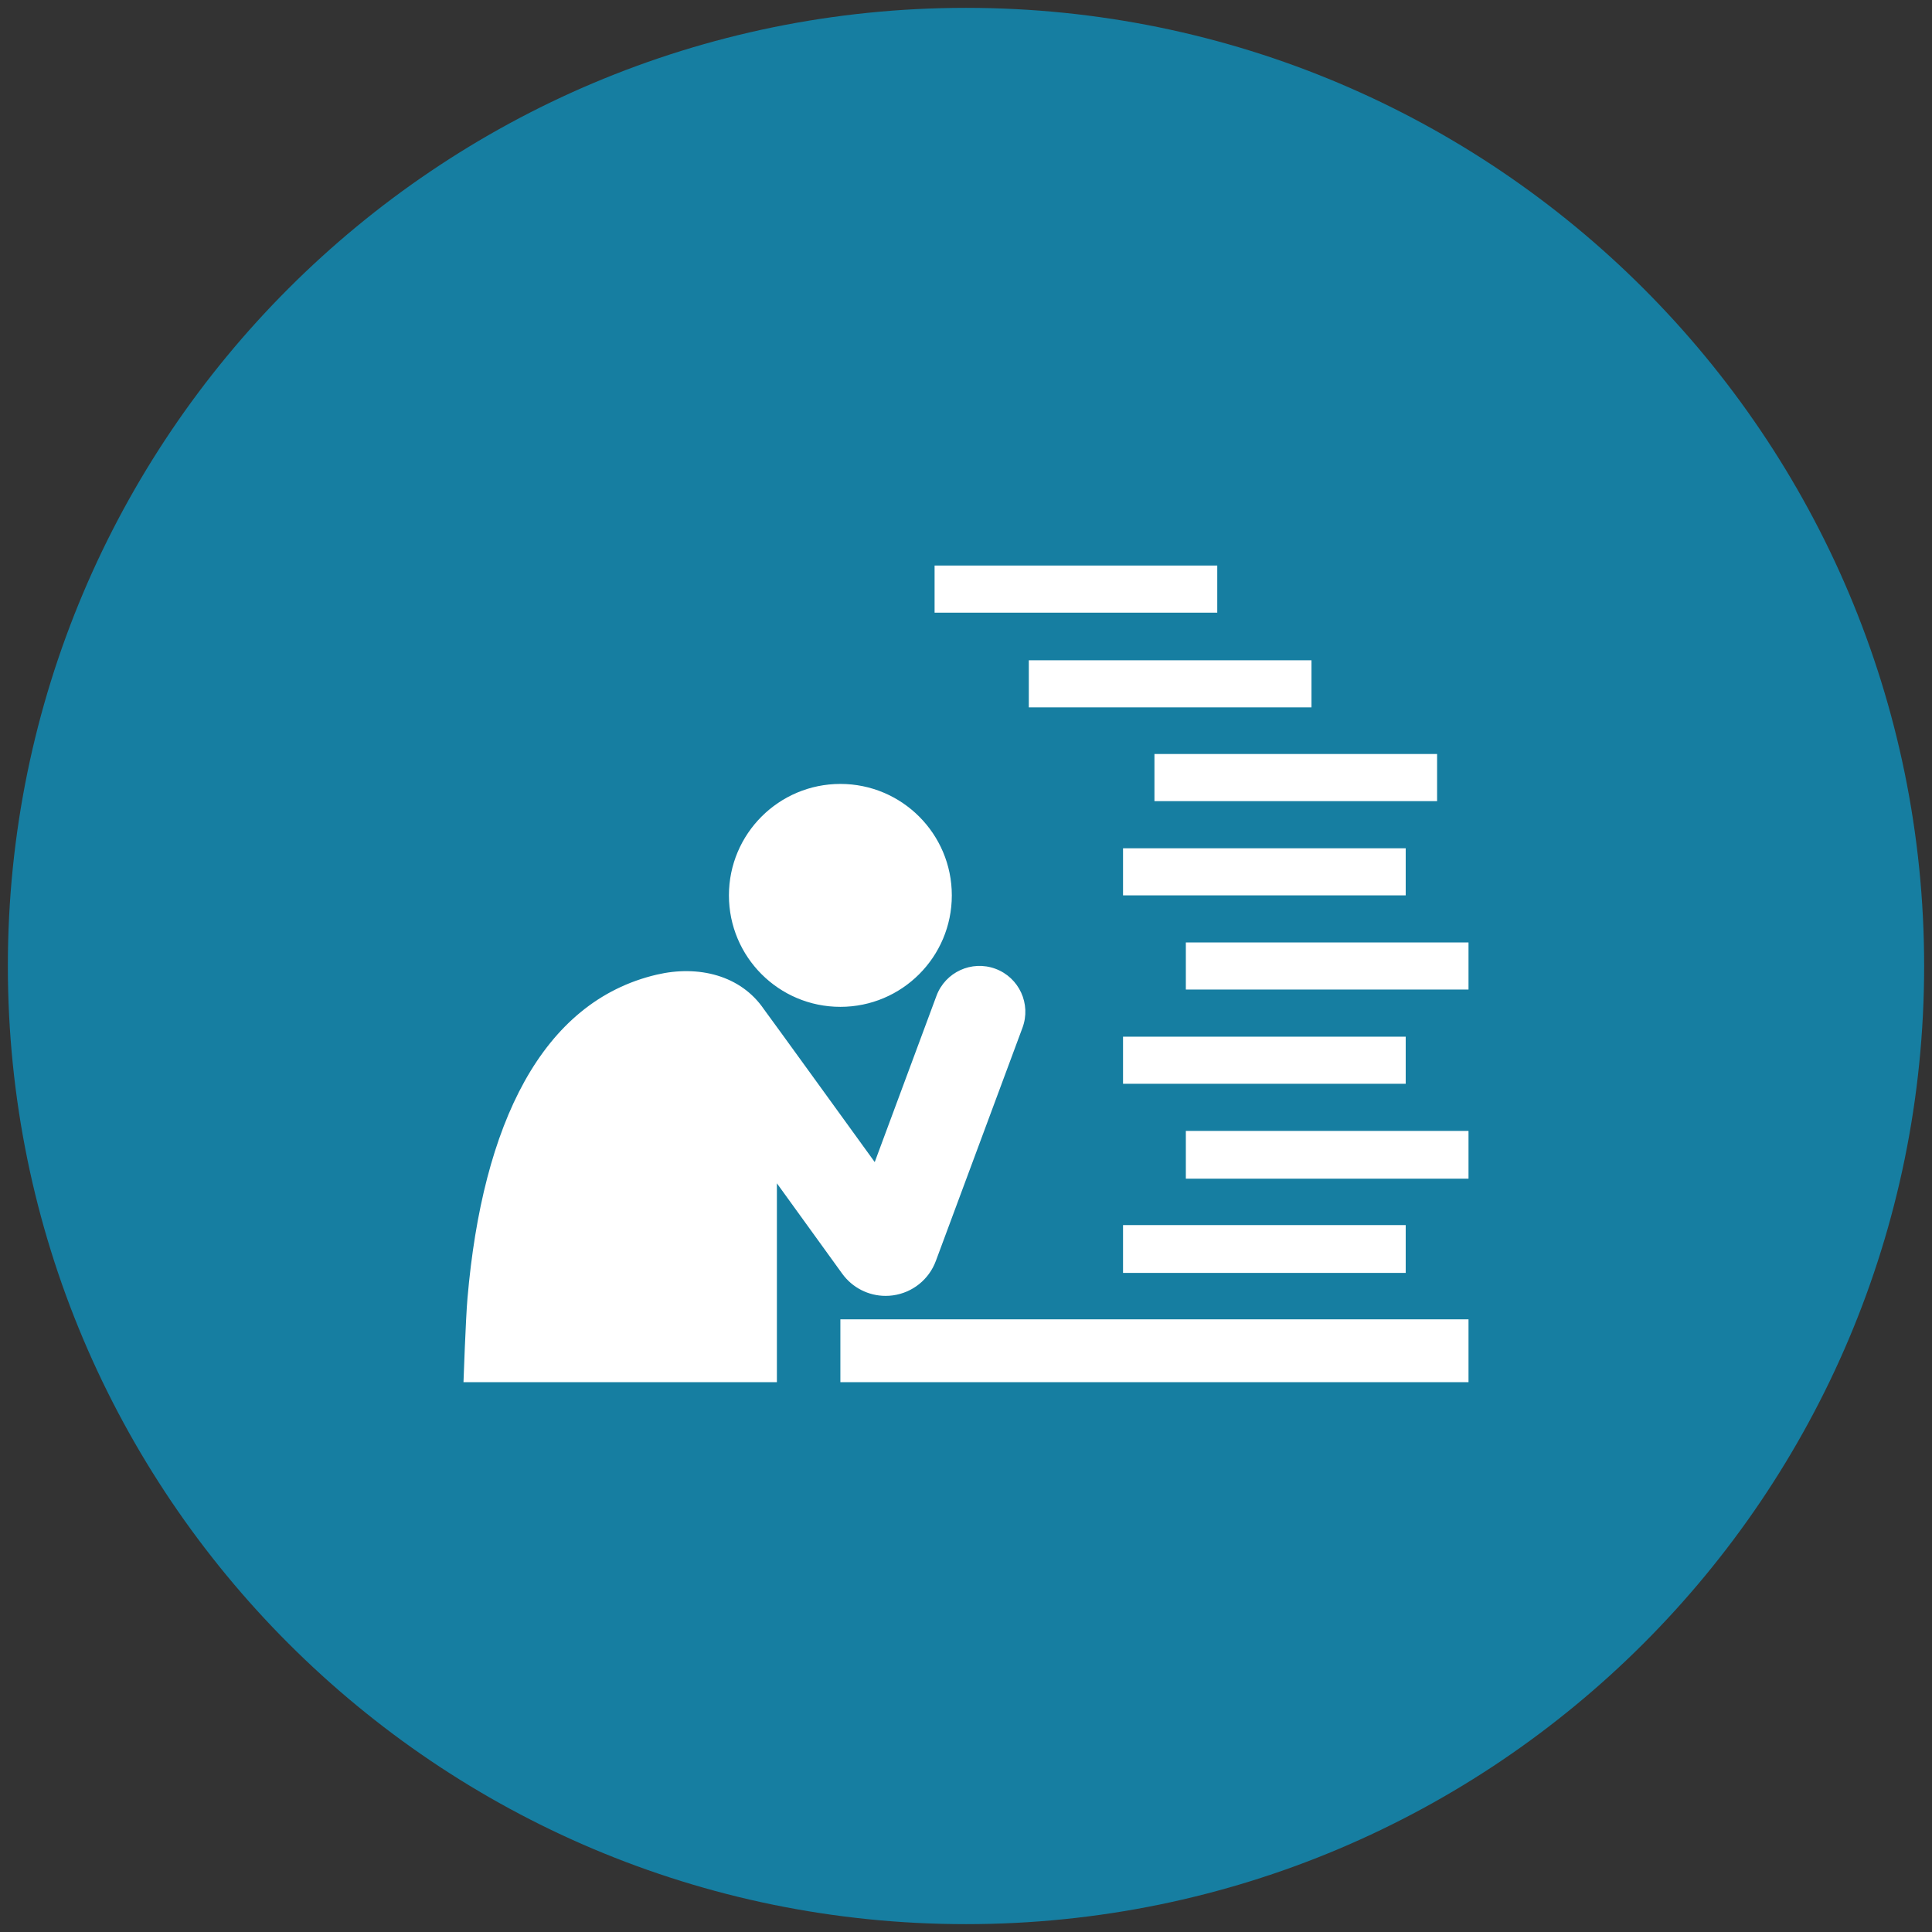 <svg width="100" height="100" viewBox="0 0 100 100" fill="none" xmlns="http://www.w3.org/2000/svg">
<rect x="0" y="0" width="100" height="100" fill="#333333" stroke="none"/>
<path d="M50 97.561C76.267 97.561 97.561 76.268 97.561 50C97.561 23.733 76.267 2.439 50 2.439C23.733 2.439 2.439 23.733 2.439 50C2.439 76.268 23.733 97.561 50 97.561Z" fill="#167EA1" stroke="#167EA1" stroke-width="4.065"/>
<path d="M43.498 40.576C46.683 40.576 49.266 43.159 49.266 46.345C49.266 49.531 46.683 52.114 43.498 52.114C40.312 52.114 37.729 49.531 37.729 46.345C37.729 43.159 40.312 40.576 43.498 40.576ZM51.525 50.144C50.295 49.688 48.929 50.314 48.472 51.543L45.276 60.149C45.276 60.149 39.598 52.3 39.536 52.232C38.341 50.483 36.154 49.941 33.99 50.448C28.046 51.842 24.975 58.17 24.196 67.203C24.103 68.277 23.99 71.54 23.99 71.54H40.212V67.327V67.241V61.248L43.593 65.926C44.12 66.654 44.956 67.074 45.838 67.074C45.962 67.074 46.088 67.066 46.213 67.049C47.229 66.911 48.082 66.228 48.439 65.267L52.923 53.197C53.38 51.968 52.754 50.601 51.525 50.144ZM43.498 68.288H76.01V71.54H43.498V68.288ZM58.128 63.411H72.759V65.885H58.128V63.411ZM58.128 53.658H72.759V56.096H58.128V53.658ZM58.128 43.906H72.759V46.345H58.128V43.906ZM59.754 39.027H74.384V41.466H59.754V39.027ZM53.251 34.176H67.882V36.614H53.251V34.176ZM48.374 29.273H63.005V31.712H48.374V29.273ZM61.379 58.535H76.01V61.009H61.379V58.535ZM61.379 48.781H76.01V51.219H61.379V48.781Z" fill="white"/>
</svg>
